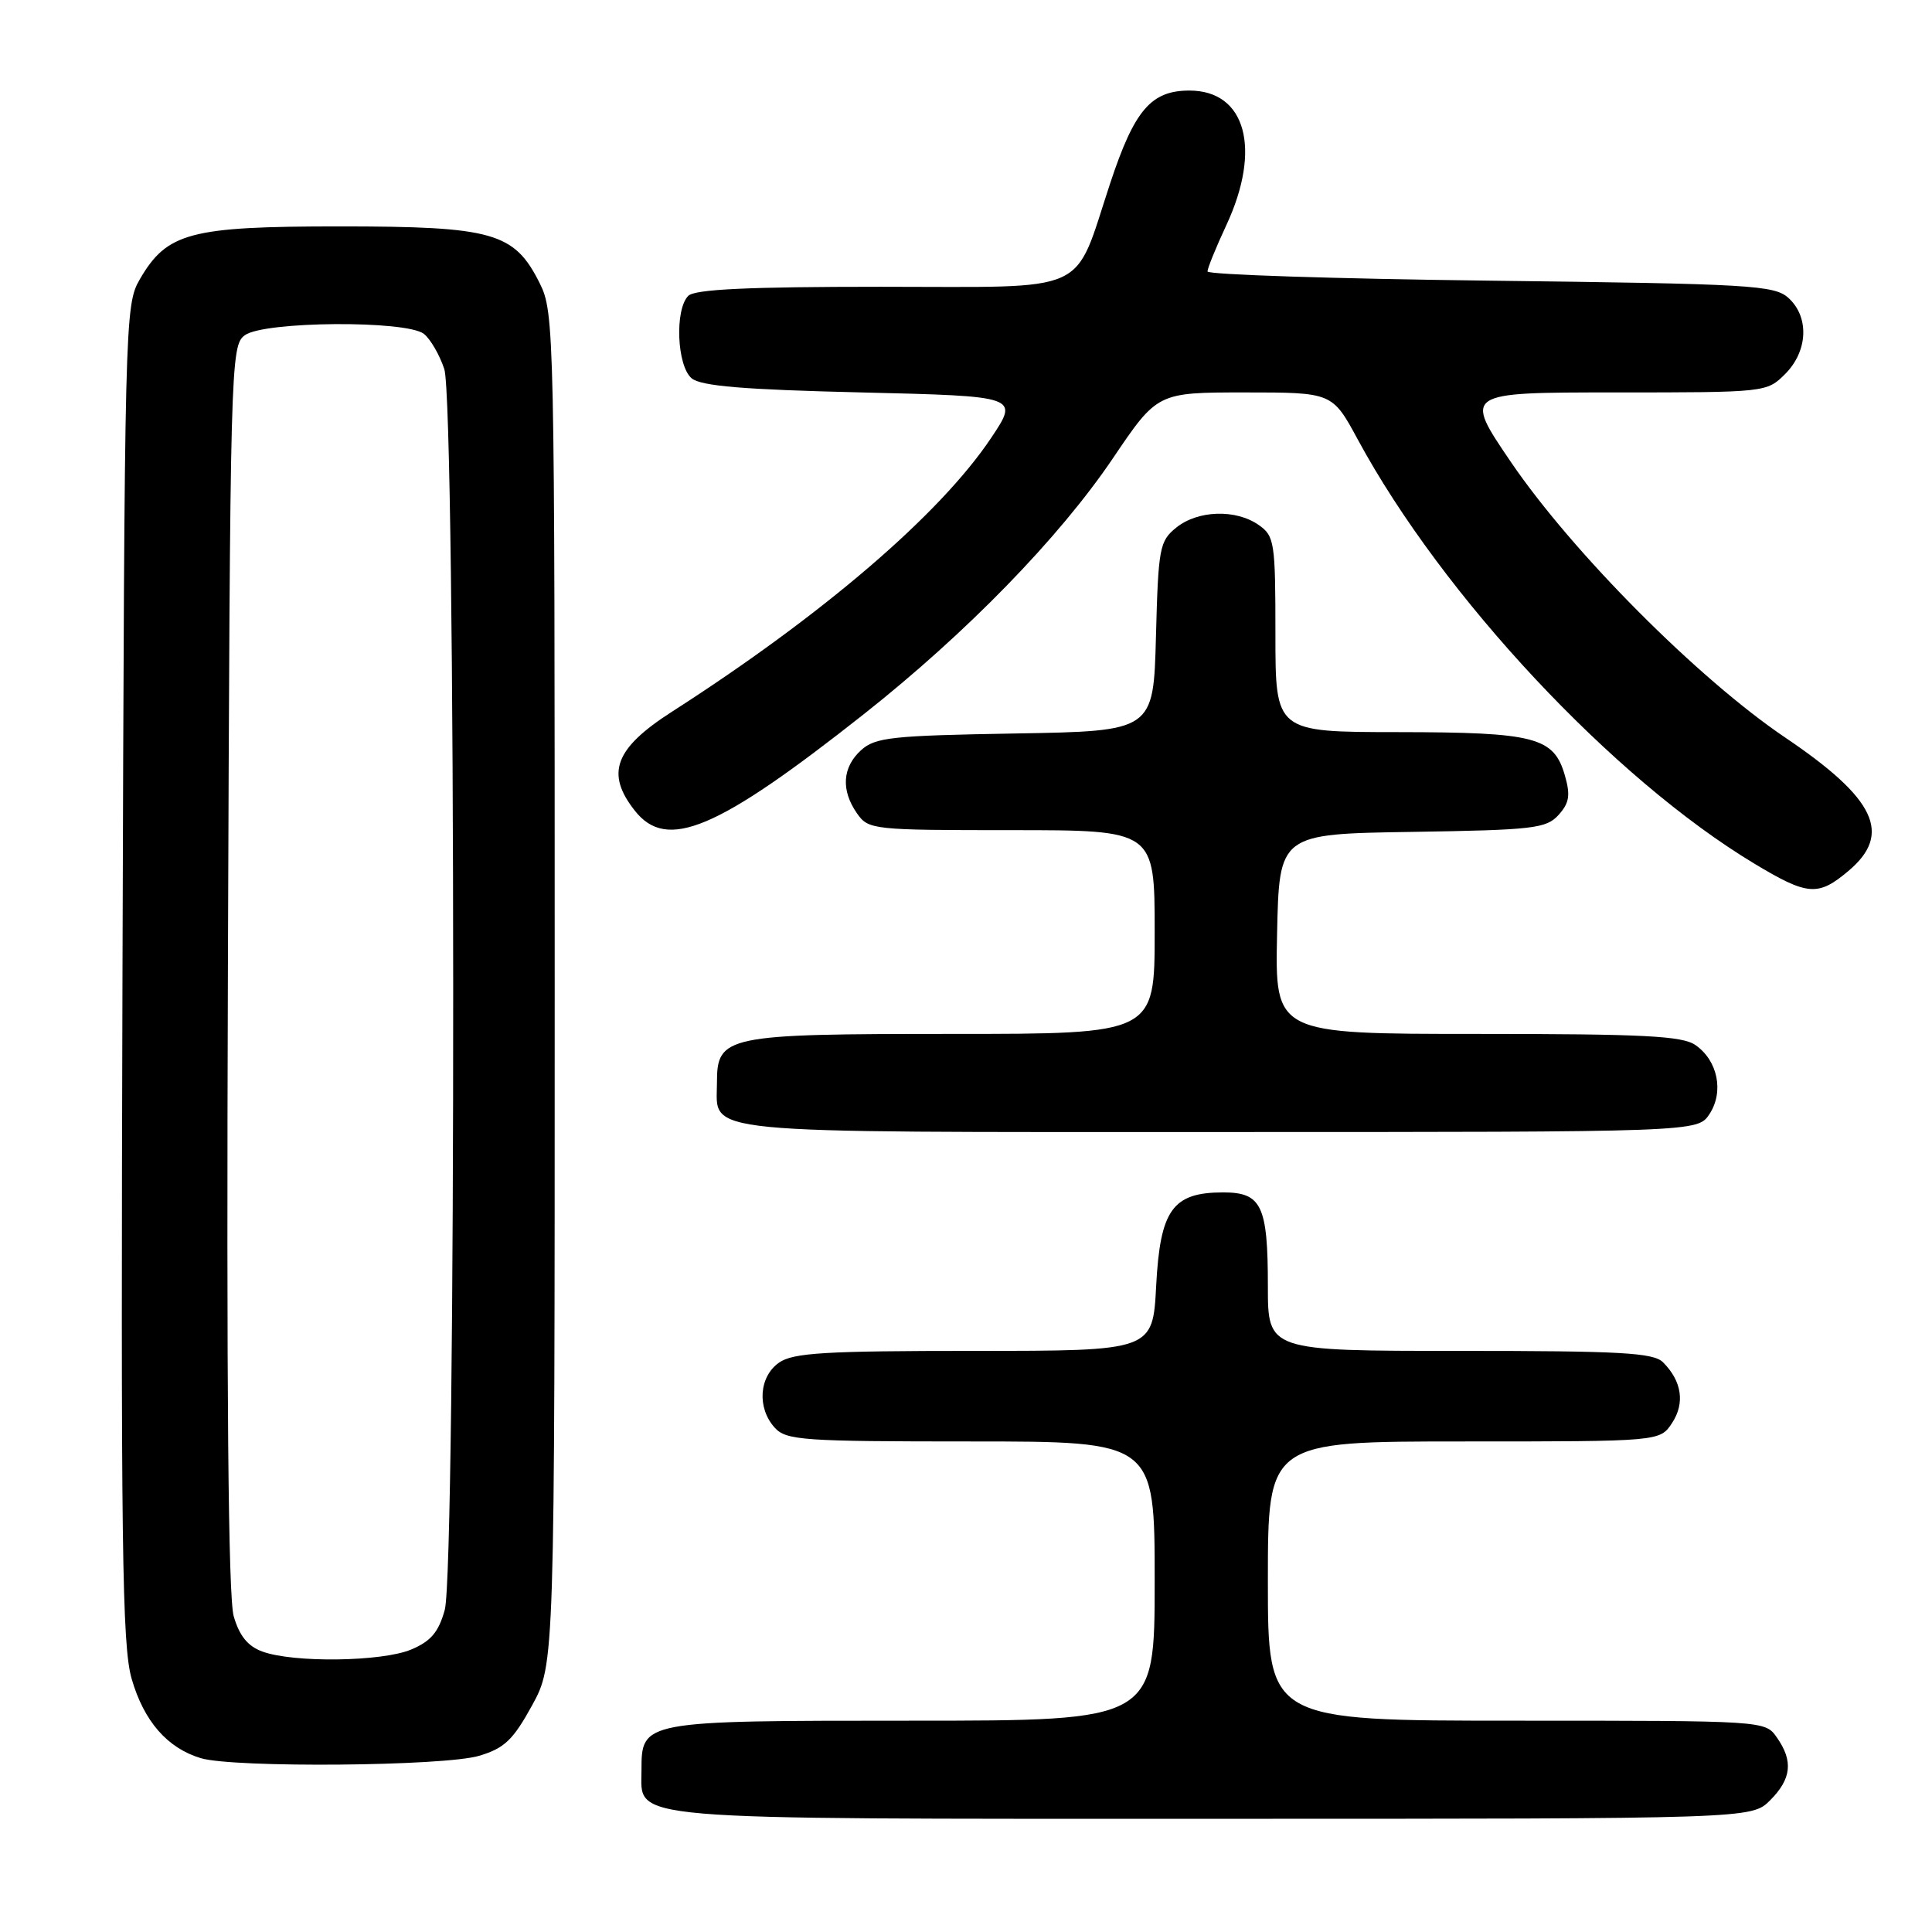 <?xml version="1.0" encoding="UTF-8" standalone="no"?>
<!DOCTYPE svg PUBLIC "-//W3C//DTD SVG 1.1//EN" "http://www.w3.org/Graphics/SVG/1.1/DTD/svg11.dtd" >
<svg xmlns="http://www.w3.org/2000/svg" xmlns:xlink="http://www.w3.org/1999/xlink" version="1.1" viewBox="0 0 256 256">
 <g >
 <path fill="currentColor"
d=" M 234.55 238.55 C 237.38 235.71 237.64 233.35 235.44 230.22 C 233.89 228.00 233.85 228.00 200.94 228.00 C 168.00 228.00 168.00 228.00 168.00 209.50 C 168.00 191.00 168.00 191.00 193.98 191.00 C 219.95 191.00 219.95 191.00 221.56 188.55 C 223.29 185.91 222.85 183.00 220.36 180.51 C 219.10 179.24 214.74 179.00 193.43 179.00 C 168.00 179.00 168.00 179.00 168.00 170.43 C 168.00 159.74 167.17 158.00 162.08 158.00 C 155.38 158.00 153.73 160.29 153.20 170.35 C 152.75 179.00 152.75 179.00 129.10 179.00 C 109.31 179.00 105.08 179.25 103.22 180.56 C 100.57 182.42 100.29 186.56 102.65 189.17 C 104.17 190.85 106.34 191.00 128.65 191.00 C 153.00 191.00 153.00 191.00 153.00 209.50 C 153.00 228.00 153.00 228.00 120.83 228.00 C 85.01 228.00 85.00 228.00 85.00 234.60 C 85.00 241.29 81.55 241.00 160.77 241.00 C 232.09 241.00 232.09 241.00 234.55 238.55 Z  M 63.50 232.65 C 66.84 231.65 67.99 230.55 70.50 225.98 C 73.50 220.50 73.50 220.50 73.50 131.00 C 73.50 43.50 73.46 41.41 71.50 37.50 C 68.15 30.80 65.33 30.00 45.00 30.00 C 25.17 30.00 22.13 30.81 18.53 37.00 C 16.54 40.44 16.50 42.07 16.23 128.92 C 16.00 204.86 16.17 218.07 17.45 222.47 C 19.08 228.09 22.18 231.64 26.62 232.97 C 30.99 234.27 58.87 234.04 63.50 232.65 Z  M 226.52 147.61 C 228.45 144.66 227.62 140.54 224.66 138.48 C 222.93 137.26 217.77 137.00 195.75 137.00 C 168.94 137.00 168.94 137.00 169.22 123.75 C 169.50 110.50 169.50 110.50 187.12 110.23 C 203.17 109.98 204.89 109.78 206.51 107.99 C 207.94 106.41 208.11 105.38 207.36 102.77 C 205.90 97.67 203.45 97.03 185.25 97.01 C 169.00 97.00 169.00 97.00 169.00 84.06 C 169.00 71.82 168.88 71.03 166.78 69.56 C 163.75 67.44 158.72 67.60 155.86 69.91 C 153.64 71.70 153.48 72.59 153.17 84.35 C 152.84 96.88 152.84 96.88 134.52 97.19 C 118.17 97.47 115.98 97.70 114.10 99.40 C 111.61 101.66 111.41 104.71 113.56 107.78 C 115.07 109.94 115.61 110.00 134.06 110.00 C 153.00 110.00 153.00 110.00 153.00 123.50 C 153.00 137.00 153.00 137.00 126.22 137.00 C 96.08 137.00 95.00 137.22 95.00 143.49 C 95.00 150.36 91.27 150.00 161.55 150.00 C 224.95 150.00 224.95 150.00 226.52 147.61 Z  M 244.92 115.41 C 250.76 110.50 248.55 105.83 236.55 97.73 C 225.03 89.95 208.38 73.23 200.21 61.23 C 193.93 52.00 193.93 52.00 214.01 52.00 C 234.00 52.00 234.10 51.99 236.55 49.55 C 239.57 46.52 239.76 42.00 236.98 39.48 C 235.11 37.79 232.02 37.61 197.48 37.19 C 176.86 36.94 160.00 36.39 160.00 35.97 C 160.00 35.54 161.12 32.79 162.49 29.85 C 167.20 19.74 165.08 12.00 157.61 12.00 C 152.52 12.00 150.32 14.57 147.11 24.27 C 142.15 39.25 144.91 38.00 116.68 38.00 C 99.13 38.00 92.07 38.33 91.20 39.20 C 89.39 41.01 89.69 48.50 91.65 50.13 C 92.89 51.16 98.54 51.63 114.16 52.00 C 135.02 52.50 135.02 52.50 131.35 58.00 C 124.59 68.13 109.02 81.49 89.00 94.33 C 81.45 99.18 80.22 102.47 84.11 107.41 C 88.35 112.81 94.99 110.01 114.50 94.60 C 128.07 83.87 140.33 71.28 147.45 60.75 C 153.36 52.00 153.36 52.00 164.95 52.00 C 176.54 52.00 176.54 52.00 179.92 58.25 C 191.16 79.01 213.75 103.17 232.45 114.43 C 239.53 118.69 240.90 118.80 244.92 115.41 Z  M 34.77 218.84 C 32.84 218.14 31.72 216.76 30.97 214.17 C 30.24 211.67 30.00 184.34 30.20 128.17 C 30.49 48.01 30.55 45.80 32.44 44.42 C 34.99 42.55 53.89 42.42 56.18 44.25 C 57.04 44.94 58.25 47.03 58.87 48.90 C 60.41 53.53 60.46 207.81 58.93 213.33 C 58.11 216.28 57.08 217.49 54.46 218.58 C 50.60 220.19 38.89 220.35 34.77 218.84 Z "/>
</g>
</svg>